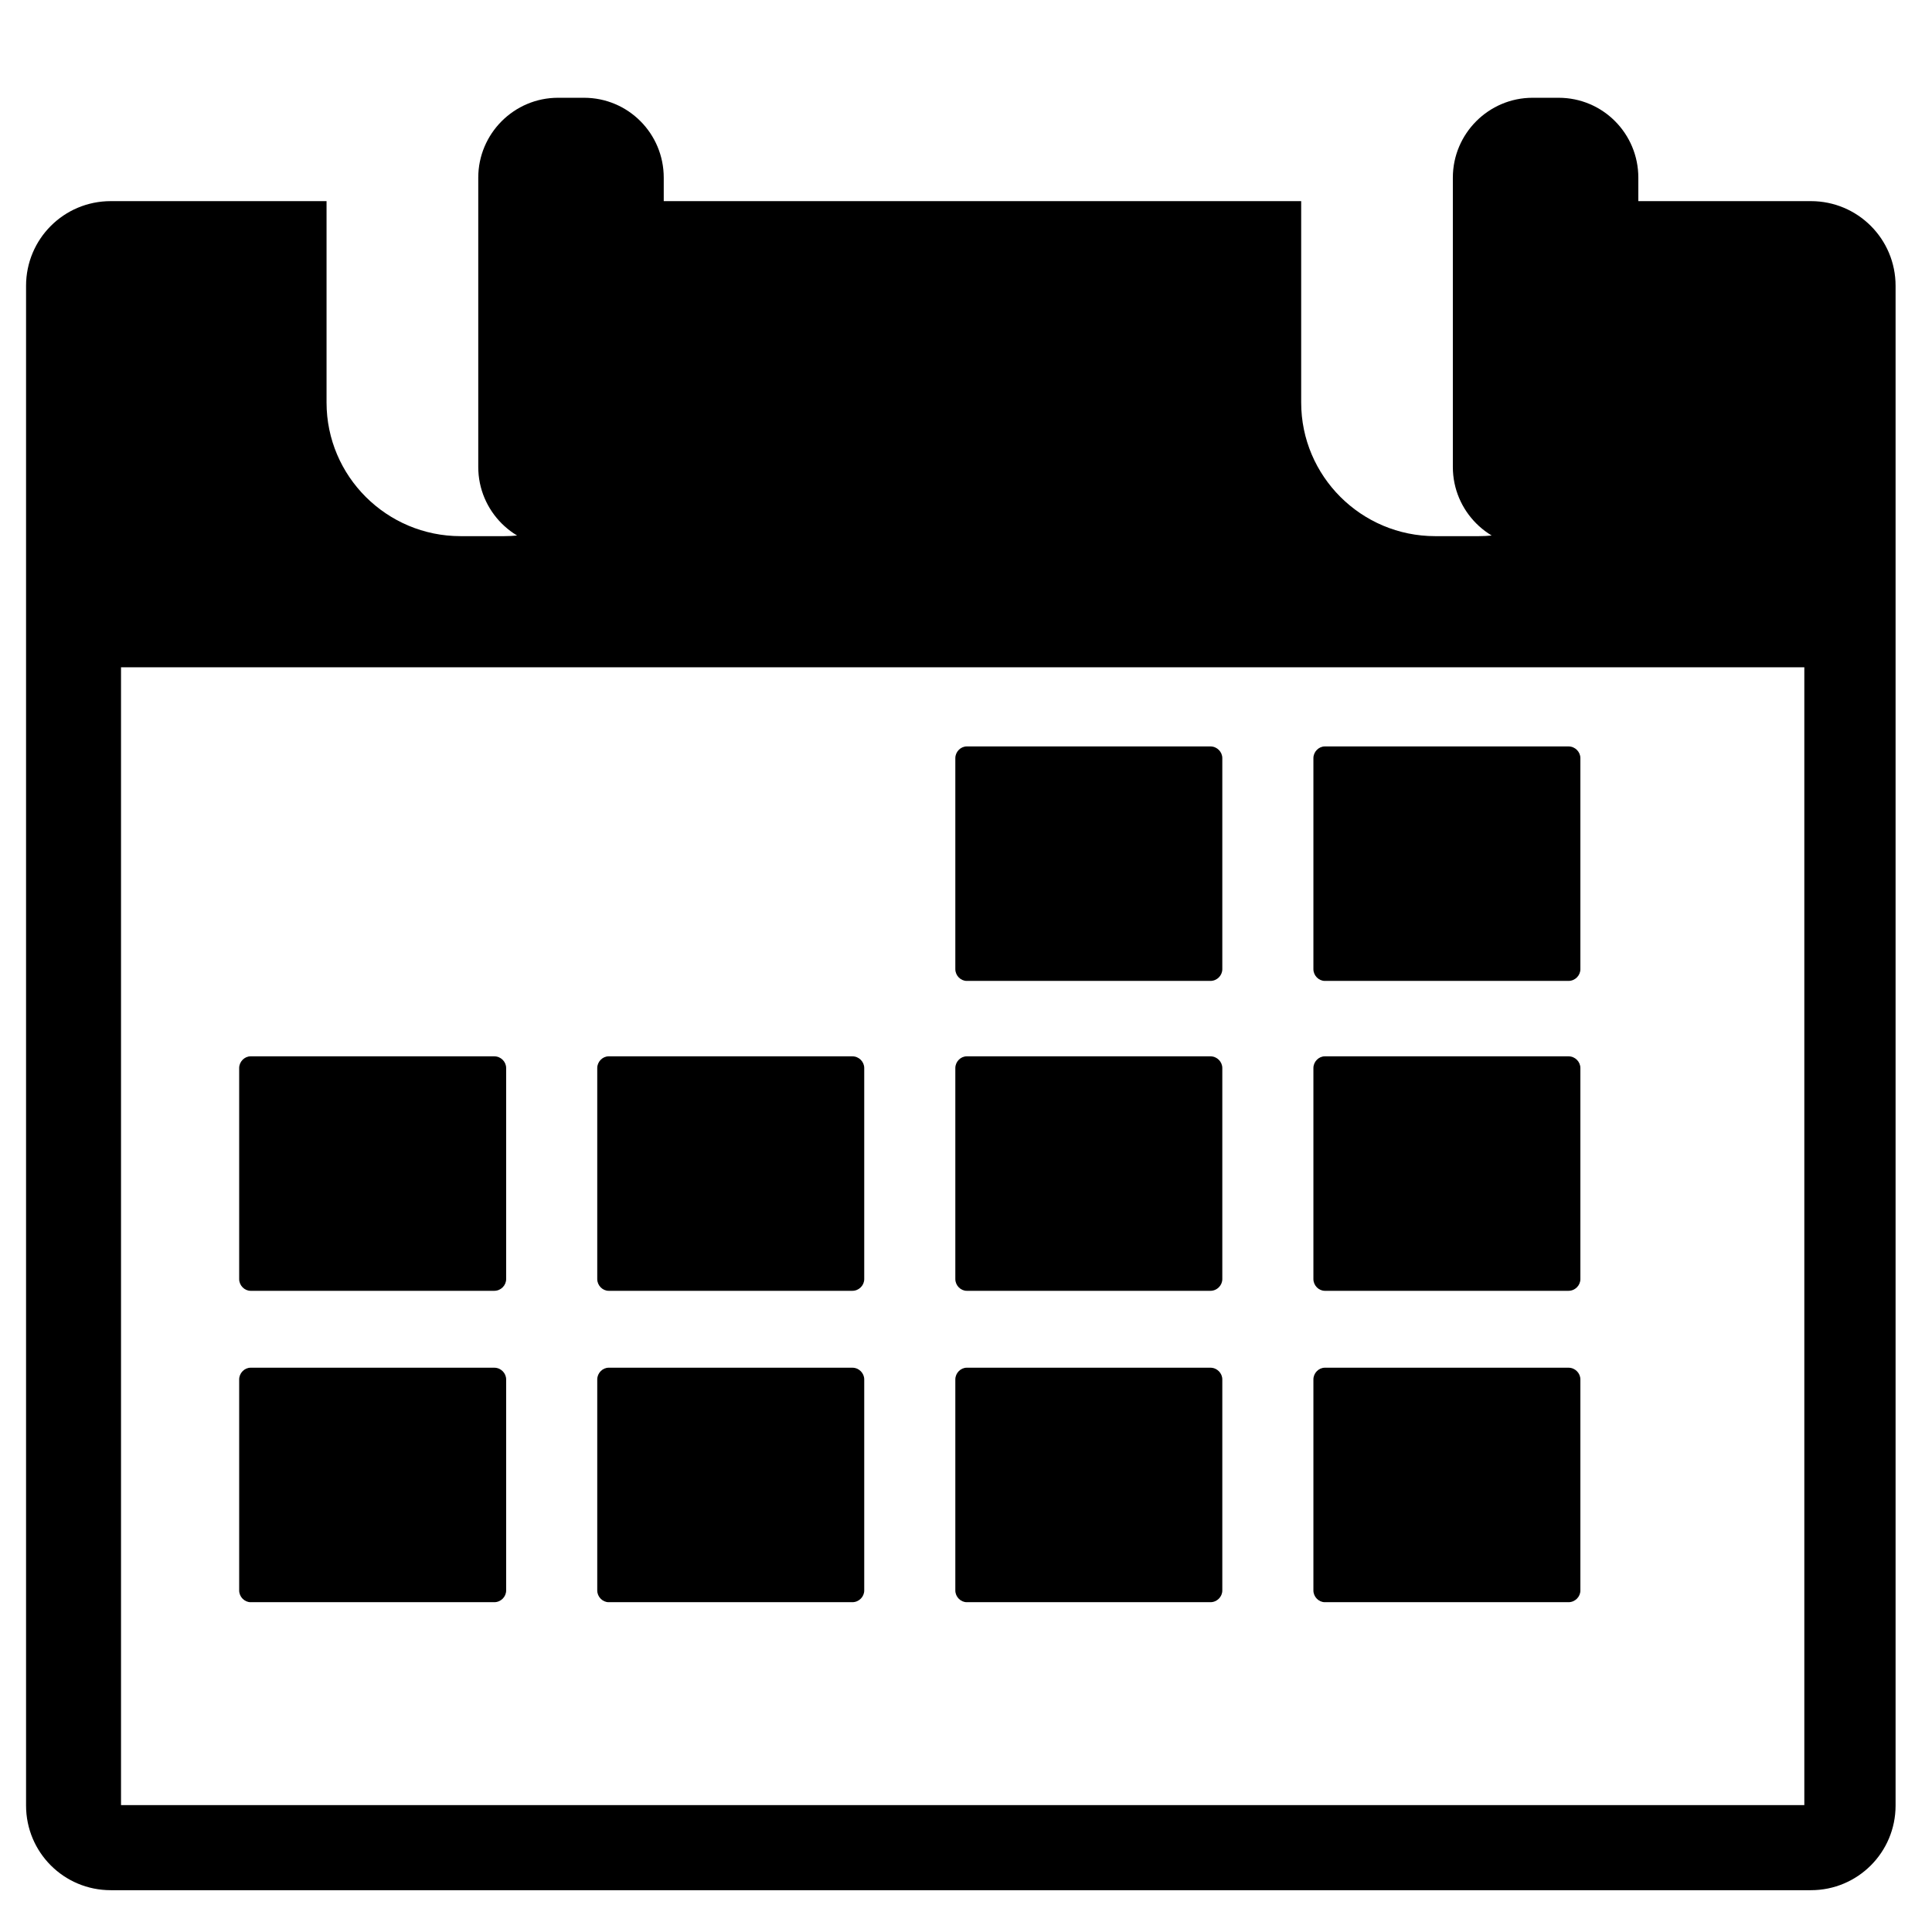 <?xml version="1.0" encoding="UTF-8" standalone="no"?>
<!DOCTYPE svg PUBLIC "-//W3C//DTD SVG 1.1//EN" "http://www.w3.org/Graphics/SVG/1.1/DTD/svg11.dtd">
<svg width="100%" height="100%" viewBox="0 0 47 47" version="1.1" xmlns="http://www.w3.org/2000/svg" xmlnsXlink="http://www.w3.org/1999/xlink" xmlSpace="preserve" style="fill-rule:evenodd;clip-rule:evenodd;stroke-linecap:round;stroke-linejoin:round;stroke-miterlimit:1.5;">
    <g transform="matrix(1,0,0,1,-6156.65,-3868.42)">
        <g transform="matrix(1,0,0,1,1.524,-8.257)">
            <g transform="matrix(0.919,0,0,0.311,436.436,2661.22)">
                <path d="M6266.1,3922.12C6266.1,3918.67 6265.16,3915.87 6263.99,3915.87L6263.3,3915.87C6262.14,3915.87 6261.19,3918.67 6261.19,3922.12L6261.19,3944.75C6261.19,3948.2 6262.14,3951 6263.3,3951L6263.99,3951C6265.16,3951 6266.1,3948.2 6266.1,3944.75L6266.1,3922.12Z" style="stroke-opacity:0;stroke-width:1.85px;"/>
            </g>
            <g transform="matrix(1.07,0,0,1.097,-433.902,-380.042)">
                <path d="M6185.76,3897.14C6185.76,3897 6185.64,3896.88 6185.49,3896.88L6179.95,3896.88C6179.81,3896.88 6179.69,3897 6179.69,3897.14L6179.69,3901.82C6179.69,3901.96 6179.81,3902.08 6179.95,3902.08L6185.49,3902.08C6185.64,3902.08 6185.76,3901.96 6185.76,3901.82L6185.76,3897.14Z" style="stroke-opacity:0;stroke-width:1.17px;"/>
            </g>
            <g transform="matrix(1.07,0,0,1.097,-425.191,-380.042)">
                <path d="M6185.76,3897.14C6185.76,3897 6185.64,3896.88 6185.49,3896.88L6179.95,3896.88C6179.81,3896.88 6179.69,3897 6179.69,3897.14L6179.69,3901.82C6179.69,3901.96 6179.81,3902.08 6179.95,3902.08L6185.49,3902.08C6185.64,3902.08 6185.76,3901.96 6185.76,3901.82L6185.76,3897.14Z" style="stroke-opacity:0;stroke-width:1.17px;"/>
            </g>
            <g transform="matrix(1.07,0,0,1.097,-433.902,-372.503)">
                <path d="M6185.76,3897.14C6185.76,3897 6185.64,3896.88 6185.49,3896.88L6179.95,3896.88C6179.81,3896.88 6179.69,3897 6179.69,3897.14L6179.69,3901.82C6179.69,3901.96 6179.81,3902.08 6179.95,3902.08L6185.49,3902.08C6185.64,3902.08 6185.76,3901.96 6185.76,3901.82L6185.76,3897.14Z" style="stroke-opacity:0;stroke-width:1.17px;"/>
            </g>
            <g transform="matrix(1.07,0,0,1.097,-425.191,-372.503)">
                <path d="M6185.76,3897.14C6185.76,3897 6185.64,3896.88 6185.49,3896.88L6179.95,3896.88C6179.81,3896.88 6179.69,3897 6179.69,3897.14L6179.69,3901.82C6179.69,3901.96 6179.81,3902.08 6179.95,3902.08L6185.49,3902.08C6185.64,3902.08 6185.76,3901.96 6185.76,3901.82L6185.76,3897.14Z" style="stroke-opacity:0;stroke-width:1.17px;"/>
            </g>
            <g transform="matrix(1.07,0,0,1.097,-433.902,-364.928)">
                <path d="M6185.76,3897.14C6185.76,3897 6185.64,3896.88 6185.49,3896.88L6179.95,3896.88C6179.81,3896.88 6179.69,3897 6179.69,3897.14L6179.69,3901.82C6179.69,3901.96 6179.81,3902.08 6179.95,3902.08L6185.49,3902.08C6185.64,3902.08 6185.76,3901.96 6185.76,3901.82L6185.76,3897.14Z" style="stroke-opacity:0;stroke-width:1.17px;"/>
            </g>
            <g transform="matrix(1.07,0,0,1.097,-425.191,-364.928)">
                <path d="M6185.76,3897.14C6185.76,3897 6185.64,3896.88 6185.49,3896.88L6179.95,3896.88C6179.81,3896.88 6179.69,3897 6179.69,3897.14L6179.69,3901.82C6179.69,3901.96 6179.81,3902.08 6179.95,3902.08L6185.49,3902.08C6185.64,3902.08 6185.76,3901.96 6185.76,3901.82L6185.76,3897.14Z" style="stroke-opacity:0;stroke-width:1.17px;"/>
            </g>
            <g transform="matrix(1.07,0,0,1.097,-451.324,-372.503)">
                <path d="M6185.76,3897.14C6185.76,3897 6185.64,3896.88 6185.49,3896.88L6179.95,3896.88C6179.81,3896.88 6179.69,3897 6179.69,3897.14L6179.69,3901.82C6179.69,3901.96 6179.81,3902.08 6179.95,3902.08L6185.49,3902.08C6185.64,3902.08 6185.76,3901.96 6185.76,3901.82L6185.76,3897.14Z" style="stroke-opacity:0;stroke-width:1.17px;"/>
            </g>
            <g transform="matrix(1.07,0,0,1.097,-442.613,-372.503)">
                <path d="M6185.76,3897.14C6185.76,3897 6185.64,3896.88 6185.49,3896.88L6179.95,3896.88C6179.81,3896.88 6179.69,3897 6179.69,3897.14L6179.69,3901.82C6179.69,3901.96 6179.81,3902.08 6179.95,3902.08L6185.49,3902.08C6185.64,3902.08 6185.76,3901.96 6185.76,3901.82L6185.76,3897.14Z" style="stroke-opacity:0;stroke-width:1.17px;"/>
            </g>
            <g transform="matrix(1.07,0,0,1.097,-451.324,-364.928)">
                <path d="M6185.76,3897.14C6185.76,3897 6185.64,3896.88 6185.49,3896.88L6179.95,3896.88C6179.81,3896.88 6179.69,3897 6179.69,3897.14L6179.69,3901.82C6179.69,3901.96 6179.81,3902.08 6179.95,3902.08L6185.49,3902.08C6185.64,3902.08 6185.76,3901.96 6185.76,3901.82L6185.76,3897.14Z" style="stroke-opacity:0;stroke-width:1.17px;"/>
            </g>
            <g transform="matrix(1.07,0,0,1.097,-442.613,-364.928)">
                <path d="M6185.76,3897.14C6185.76,3897 6185.64,3896.88 6185.49,3896.88L6179.95,3896.88C6179.81,3896.88 6179.69,3897 6179.69,3897.14L6179.69,3901.82C6179.69,3901.96 6179.81,3902.08 6179.95,3902.08L6185.49,3902.08C6185.64,3902.08 6185.76,3901.96 6185.76,3901.82L6185.76,3897.14Z" style="stroke-opacity:0;stroke-width:1.17px;"/>
            </g>
            <g transform="matrix(0.919,0,0,0.311,412.727,2661.22)">
                <path d="M6266.1,3922.12C6266.1,3918.67 6265.16,3915.87 6263.99,3915.87L6263.3,3915.87C6262.14,3915.87 6261.19,3918.67 6261.19,3922.12L6261.19,3944.75C6261.19,3948.2 6262.14,3951 6263.3,3951L6263.99,3951C6265.16,3951 6266.1,3948.2 6266.1,3944.75L6266.1,3922.12Z" style="stroke-opacity:0;stroke-width:1.85px;"/>
            </g>
            <path d="M6194.36,3881.57L6194.36,3886.47C6194.36,3888.26 6192.9,3889.72 6191.1,3889.72L6190.04,3889.72C6188.24,3889.72 6186.78,3888.26 6186.78,3886.47L6186.78,3881.57L6170.65,3881.57L6170.65,3886.47C6170.65,3888.26 6169.19,3889.72 6167.39,3889.72L6166.33,3889.72C6164.53,3889.72 6163.07,3888.26 6163.07,3886.47L6163.07,3881.57L6157.82,3881.57C6156.68,3881.57 6155.76,3882.49 6155.76,3883.63L6155.76,3920.6C6155.76,3921.74 6156.68,3922.66 6157.82,3922.66L6199.18,3922.66C6200.32,3922.66 6201.24,3921.74 6201.24,3920.6L6201.24,3883.63C6201.24,3882.49 6200.32,3881.57 6199.18,3881.57L6194.36,3881.57ZM6199.02,3892.91L6158.07,3892.91L6158.07,3920.59L6199.02,3920.59L6199.02,3892.91Z" style="stroke-width:1.27px;"/>
        </g>
    </g>
</svg>
